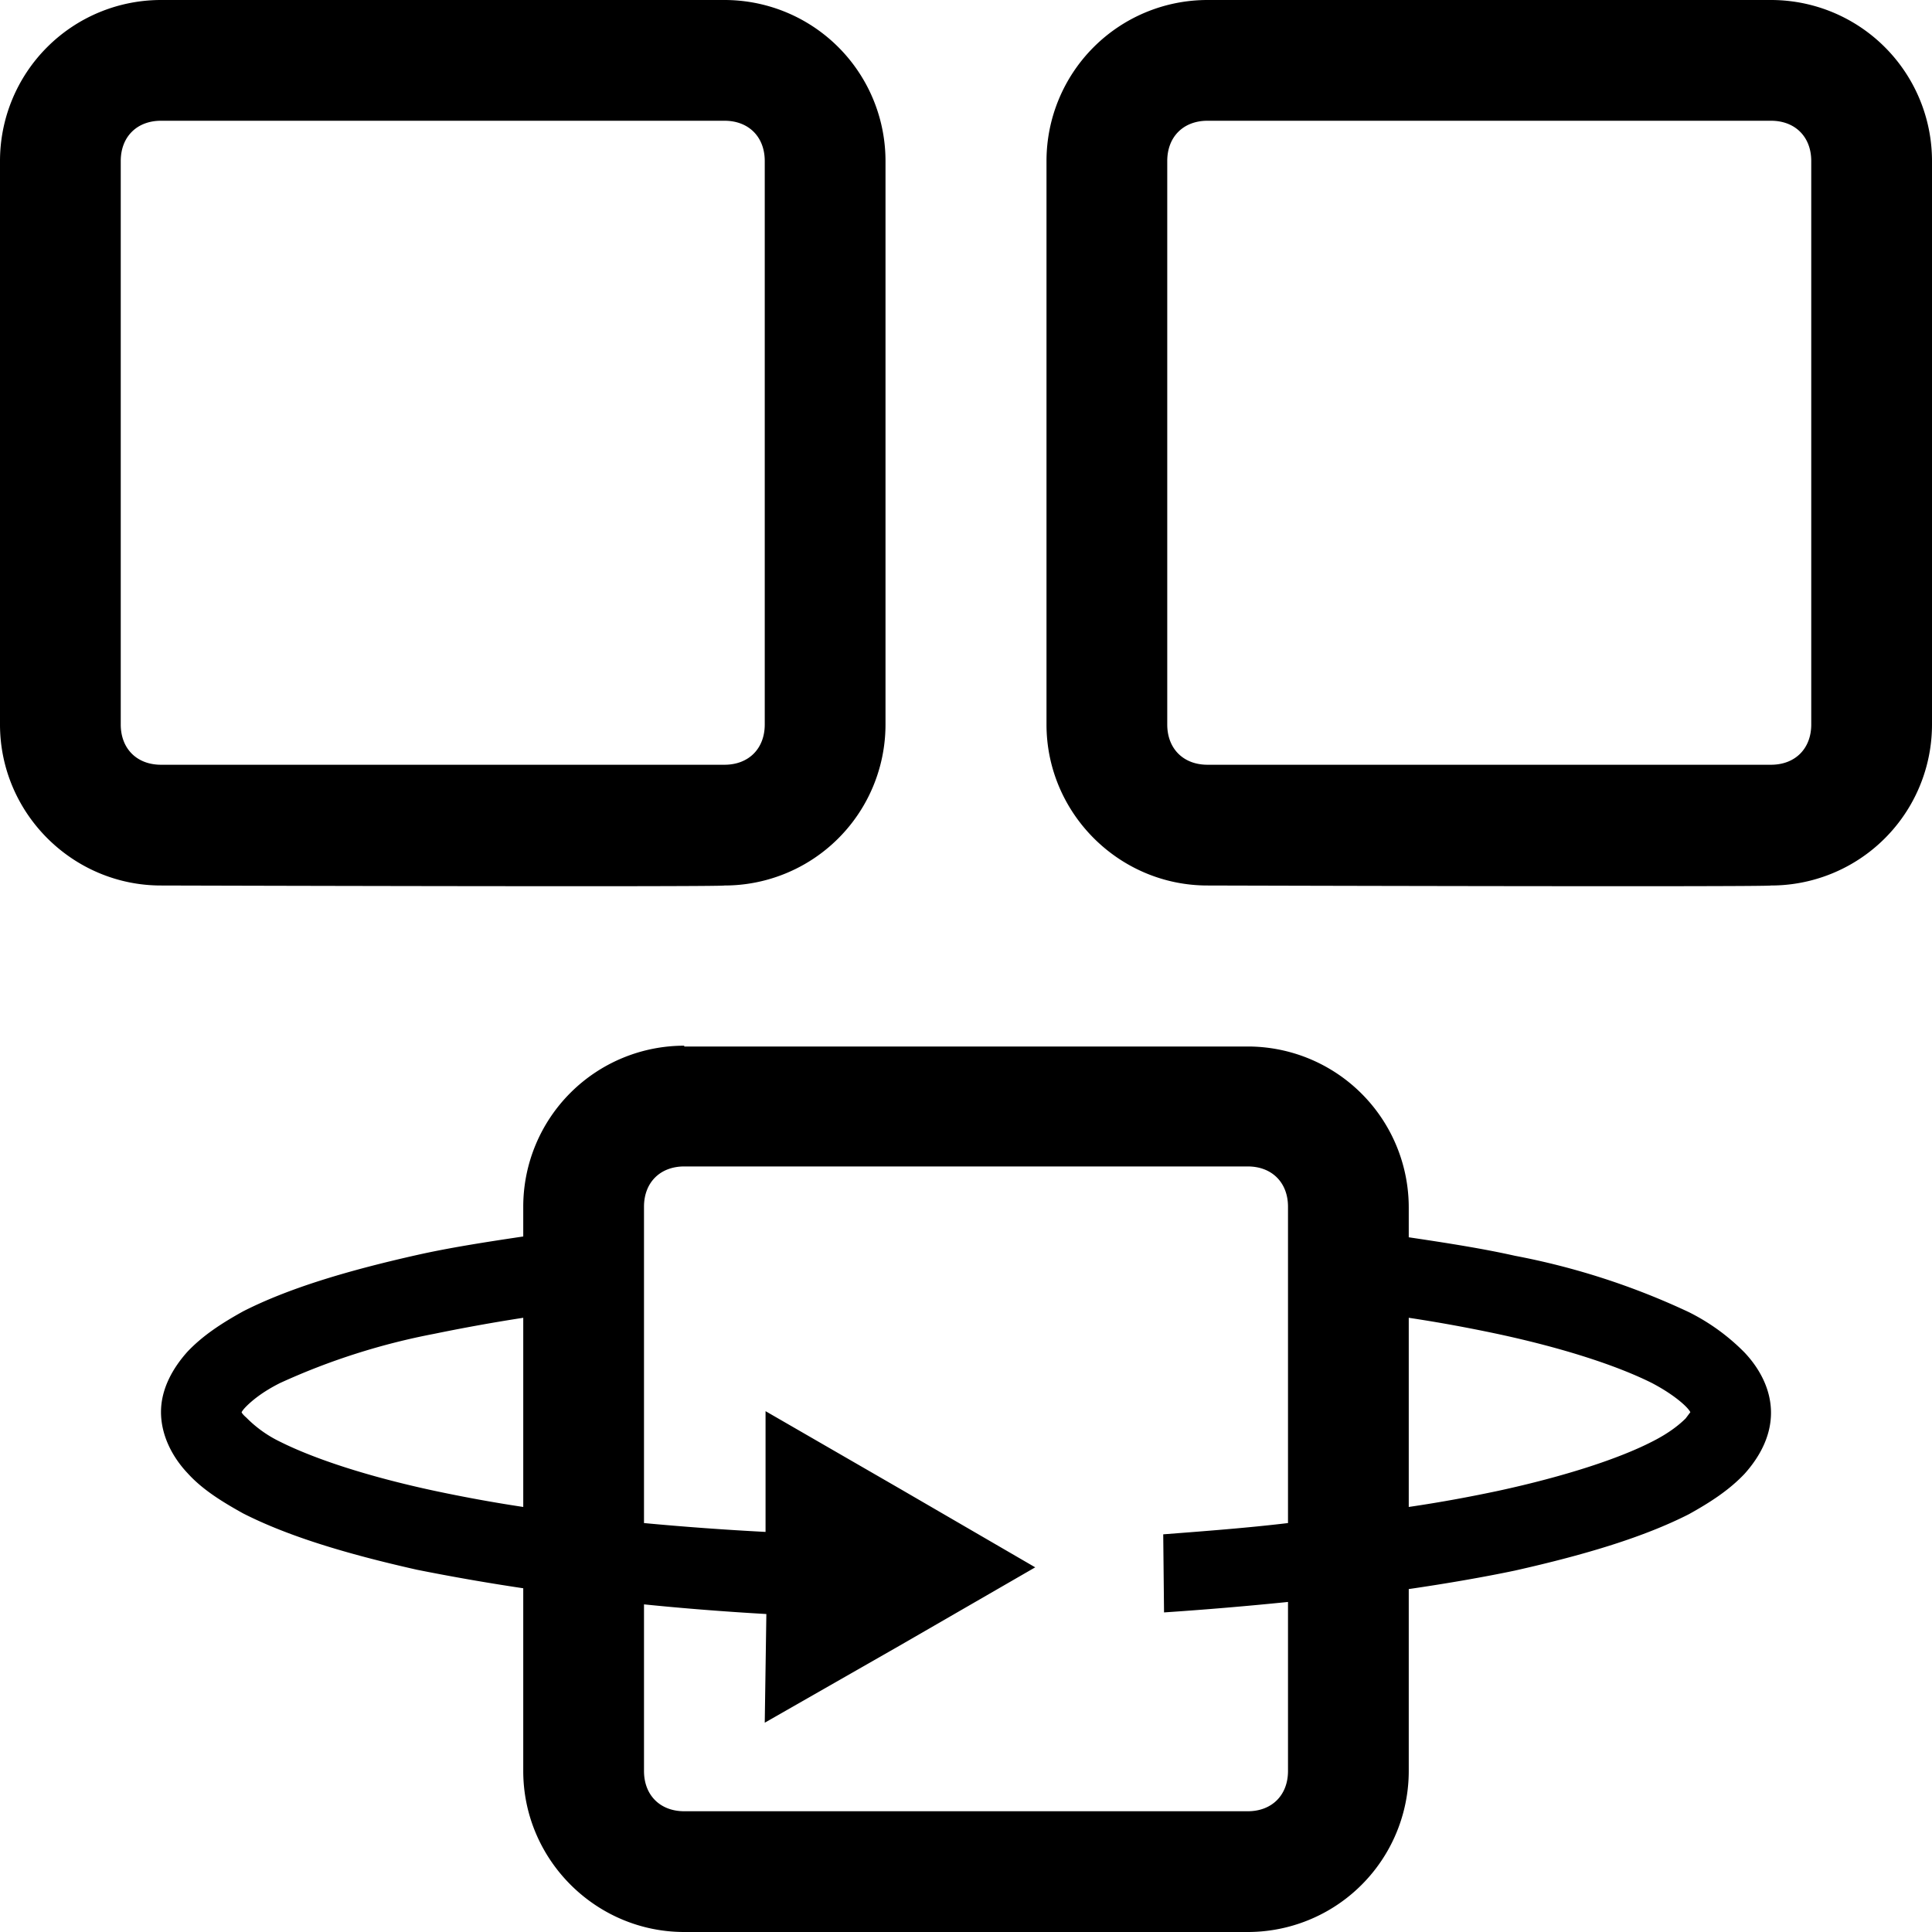 <svg xmlns="http://www.w3.org/2000/svg" width="24" height="24" aria-hidden="true">
  <path d="M2 0a2 2 0 0 0-2 2v7c0 1.1.9 2 2 2 0 0 6.95.02 7 0a2 2 0 0 0 2-2V2a2 2 0 0 0-2-2H2zm13 0a2 2 0 0 0-2 2v7c0 1.1.9 2 2 2 0 0 6.95.02 7 0a2 2 0 0 0 2-2V2a2 2 0 0 0-2-2h-7zM2 1.5h7c.3 0 .5.2.5.5v7c0 .3-.2.5-.5.5H2c-.3 0-.5-.2-.5-.5V2c0-.3.2-.5.5-.5zm13 0h7c.3 0 .5.2.5.5v7c0 .3-.2.5-.5.5h-7c-.3 0-.5-.2-.5-.5V2c0-.3.2-.5.5-.5zM8.5 12.99a2 2 0 0 0-2 2v.37c-.47.07-.92.14-1.32.23-.89.2-1.61.42-2.16.7-.27.15-.5.3-.69.5-.18.2-.33.46-.33.75 0 .3.15.57.33.76.18.2.42.35.69.5.55.28 1.27.5 2.16.7.4.08.85.16 1.32.23V22c0 1.1.9 2 2 2 0 0 6.95.02 7 0a2 2 0 0 0 2-2v-2.26c.48-.07.94-.15 1.32-.23.89-.2 1.61-.42 2.16-.7.27-.15.5-.3.69-.5.18-.2.33-.46.33-.76s-.15-.56-.33-.75a2.6 2.6 0 0 0-.69-.5 9.03 9.03 0 0 0-2.16-.7c-.4-.09-.85-.16-1.32-.23V15a2 2 0 0 0-2-2h-7zm0 1.5h7c.3 0 .5.2.5.5v3.93c-.5.06-1.03.1-1.55.14l.01.97A45 45 0 0 0 16 19.9V22c0 .3-.2.5-.5.5h-7c-.3 0-.5-.2-.5-.5v-2.07c.49.05 1 .09 1.52.12L9.5 21.4l1.68-.96 1.68-.97-1.67-.97-1.68-.97v1.5A36.6 36.6 0 0 1 8 18.92v-3.93c0-.3.2-.5.5-.5zm9 1.88c.4.06.77.13 1.1.2.84.18 1.5.4 1.92.61.21.11.35.22.42.29.07.07.06.09.06.07l-.06.08c-.07.07-.2.18-.42.29-.41.21-1.08.43-1.91.61-.33.07-.7.14-1.11.2v-2.35zm-11 0v2.35c-.4-.06-.77-.13-1.1-.2-.84-.18-1.5-.4-1.92-.61a1.51 1.51 0 0 1-.42-.3c-.07-.06-.06-.08-.06-.07 0 .02-.01 0 .06-.07.07-.07.2-.18.42-.29a8.36 8.36 0 0 1 1.91-.61c.34-.07.72-.14 1.11-.2z"/>
</svg>

